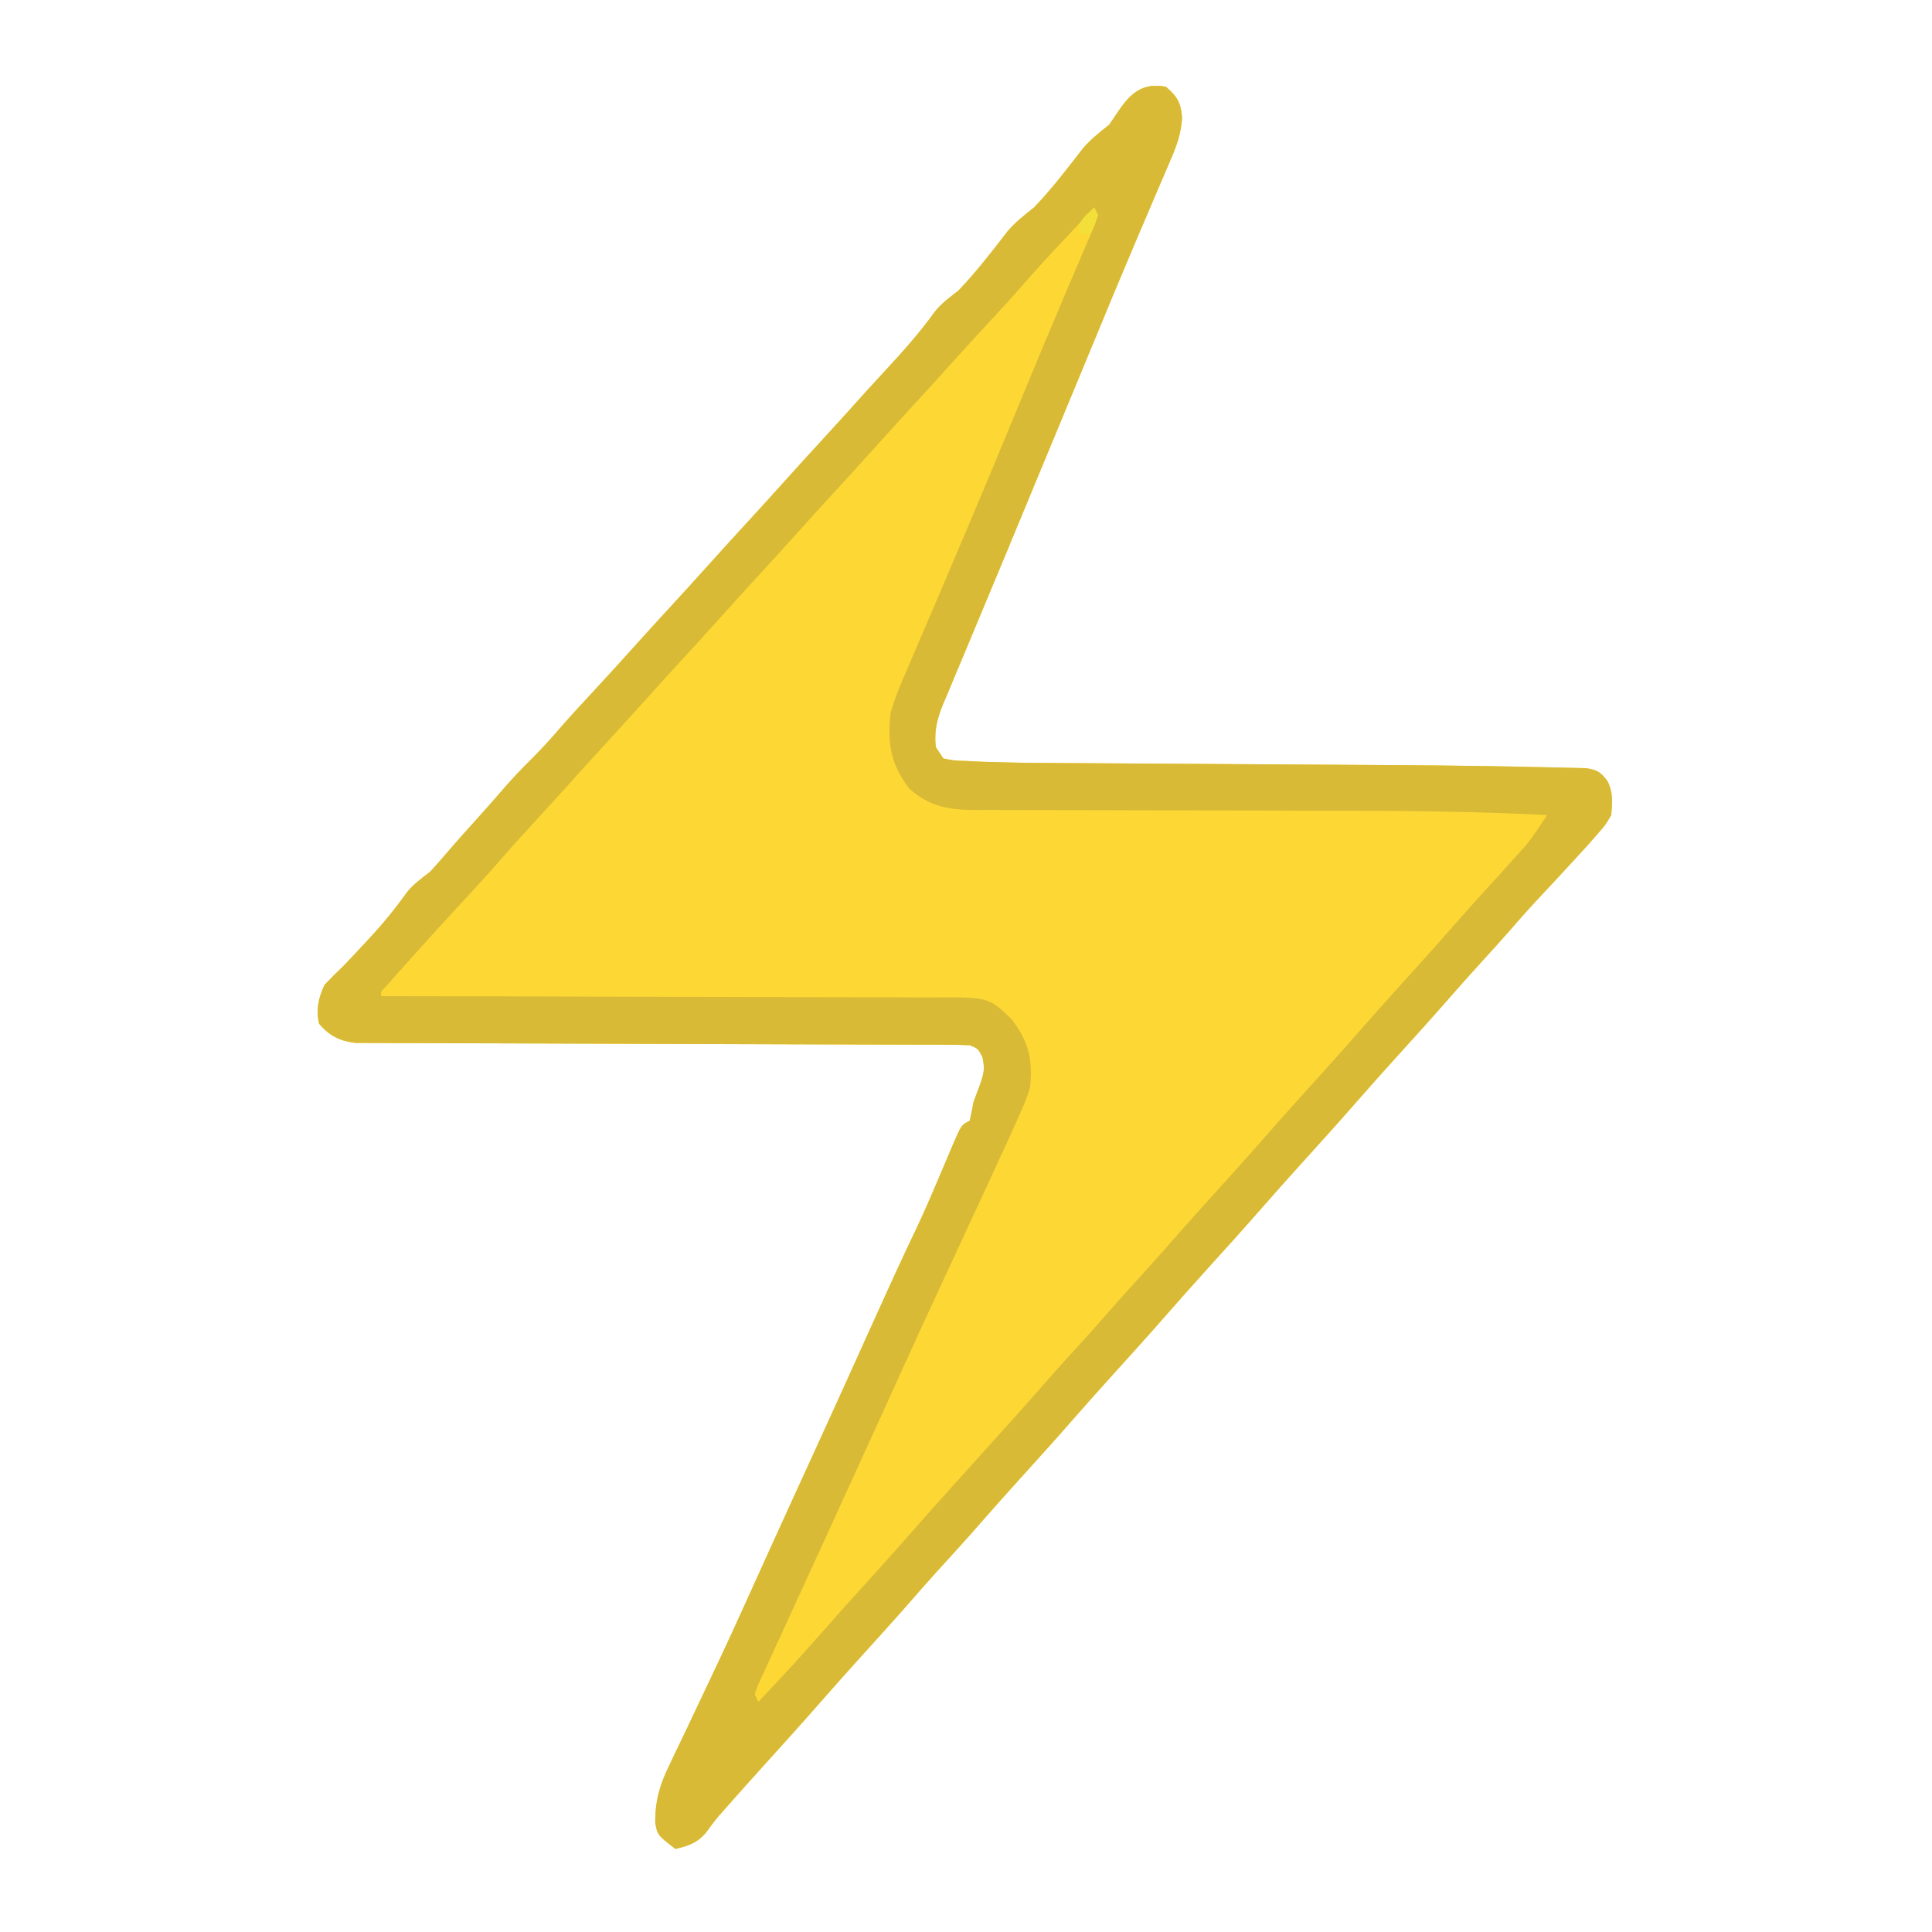 <?xml version="1.0" encoding="UTF-8"?>
<svg version="1.1" xmlns="http://www.w3.org/2000/svg" width="512" height="512">
<path d="M0 0 C3.057 2.655 3.933 4.191 4.269 8.239 C3.971 12.407 2.964 15.283 1.316 19.117 C1.03 19.794 0.744 20.471 0.449 21.168 C-0.502 23.409 -1.47 25.642 -2.438 27.875 C-3.119 29.474 -3.799 31.073 -4.477 32.673 C-5.913 36.057 -7.353 39.438 -8.797 42.818 C-12.029 50.4 -15.173 58.018 -18.32 65.635 C-20.102 69.947 -21.889 74.257 -23.676 78.566 C-24.211 79.858 -24.211 79.858 -24.757 81.176 C-27.623 88.092 -30.493 95.006 -33.365 101.92 C-35.131 106.175 -36.896 110.43 -38.657 114.688 C-39.003 115.522 -39.348 116.357 -39.704 117.216 C-40.401 118.902 -41.098 120.588 -41.795 122.273 C-44.005 127.611 -46.23 132.942 -48.466 138.269 C-49.977 141.875 -51.479 145.484 -52.98 149.094 C-53.695 150.807 -54.413 152.518 -55.136 154.228 C-56.133 156.589 -57.117 158.956 -58.098 161.324 C-58.394 162.016 -58.69 162.708 -58.995 163.421 C-60.636 167.427 -61.49 170.673 -61 175 C-60.34 175.99 -59.68 176.98 -59 178 C-56.091 178.586 -56.091 178.586 -52.678 178.676 C-50.778 178.772 -50.778 178.772 -48.84 178.871 C-43.276 179.058 -37.72 179.168 -32.153 179.189 C-30.952 179.198 -29.751 179.206 -28.514 179.215 C-25.261 179.236 -22.008 179.254 -18.754 179.27 C-15.302 179.289 -11.849 179.313 -8.396 179.337 C-0.359 179.392 7.679 179.44 15.716 179.487 C25.883 179.547 36.05 179.608 46.216 179.678 C50.921 179.71 55.626 179.735 60.331 179.76 C67.888 179.805 75.444 179.887 83 180 C83.697 180.01 84.394 180.02 85.113 180.03 C89.454 180.094 93.794 180.176 98.134 180.282 C99.514 180.314 100.894 180.341 102.274 180.362 C104.183 180.394 106.091 180.445 107.999 180.498 C109.088 180.523 110.177 180.547 111.298 180.572 C114.314 181.05 115.204 181.589 117 184 C118.545 187.089 118.271 189.59 118 193 C116.488 195.598 116.488 195.598 114.312 198.062 C113.497 198.998 112.681 199.934 111.84 200.898 C110.896 201.935 109.949 202.969 109 204 C108.213 204.859 108.213 204.859 107.411 205.735 C104.626 208.767 101.822 211.78 99.004 214.781 C96.176 217.798 93.439 220.882 90.738 224.012 C88.527 226.541 86.264 229.019 84 231.5 C80.544 235.289 77.135 239.111 73.77 242.98 C69.461 247.897 65.053 252.726 60.672 257.578 C57.257 261.365 53.85 265.156 50.5 269 C45.629 274.59 40.641 280.075 35.672 285.578 C32.257 289.365 28.85 293.156 25.5 297 C20.629 302.59 15.641 308.075 10.672 313.578 C7.257 317.365 3.85 321.156 0.5 325 C-4.371 330.59 -9.359 336.075 -14.328 341.578 C-17.743 345.365 -21.15 349.156 -24.5 353 C-29.371 358.59 -34.359 364.075 -39.328 369.578 C-42.723 373.343 -46.111 377.112 -49.438 380.938 C-53.089 385.132 -56.843 389.231 -60.59 393.34 C-63.172 396.19 -65.707 399.078 -68.23 401.98 C-72.539 406.897 -76.947 411.726 -81.328 416.578 C-84.743 420.365 -88.15 424.156 -91.5 428 C-96.371 433.59 -101.359 439.075 -106.328 444.578 C-109.841 448.474 -113.347 452.374 -116.812 456.312 C-117.375 456.951 -117.937 457.589 -118.516 458.246 C-119.771 459.73 -120.929 461.296 -122.062 462.875 C-124.466 465.511 -126.583 466.146 -130 467 C-134.758 463.312 -134.758 463.312 -135.364 460.022 C-135.378 454.171 -134.162 449.966 -131.59 444.75 C-131.231 443.987 -130.873 443.224 -130.503 442.438 C-129.33 439.951 -128.134 437.476 -126.938 435 C-126.109 433.252 -125.282 431.503 -124.458 429.753 C-122.78 426.196 -121.096 422.643 -119.407 419.092 C-116.286 412.512 -113.273 405.885 -110.277 399.248 C-108.761 395.89 -107.238 392.535 -105.715 389.18 C-105.413 388.514 -105.111 387.848 -104.799 387.161 C-100.864 378.489 -96.894 369.833 -92.93 361.174 C-87.787 349.938 -82.69 338.682 -77.617 327.414 C-73.948 319.268 -70.248 311.14 -66.395 303.08 C-64.174 298.43 -62.145 293.712 -60.141 288.966 C-59.245 286.85 -58.342 284.737 -57.438 282.625 C-57.134 281.902 -56.83 281.179 -56.518 280.434 C-54.227 275.113 -54.227 275.113 -52 274 C-51.637 272.34 -51.313 270.671 -51 269 C-50.445 267.497 -49.882 265.998 -49.312 264.5 C-48.241 261.38 -47.932 260.298 -48.688 257 C-49.848 254.867 -49.848 254.867 -52 254 C-54.168 253.9 -56.339 253.867 -58.509 253.862 C-59.185 253.859 -59.861 253.856 -60.558 253.853 C-62.834 253.845 -65.11 253.844 -67.386 253.842 C-69.014 253.838 -70.641 253.832 -72.269 253.827 C-75.78 253.816 -79.29 253.807 -82.801 253.801 C-88.352 253.79 -93.902 253.77 -99.453 253.748 C-115.238 253.686 -131.024 253.632 -146.81 253.599 C-155.524 253.58 -164.238 253.551 -172.951 253.511 C-177.564 253.49 -182.177 253.474 -186.79 253.472 C-191.13 253.47 -195.469 253.454 -199.808 253.427 C-201.401 253.42 -202.994 253.418 -204.587 253.422 C-206.761 253.425 -208.935 253.411 -211.11 253.392 C-212.327 253.389 -213.544 253.385 -214.798 253.382 C-218.965 252.885 -221.71 251.514 -224.438 248.312 C-225.325 244.665 -224.58 241.327 -223 238 C-221.385 236.283 -219.709 234.623 -218 233 C-215.993 230.922 -214.027 228.806 -212.062 226.688 C-211.533 226.117 -211.004 225.547 -210.459 224.959 C-207.117 221.32 -204.094 217.579 -201.219 213.559 C-199.458 211.307 -197.246 209.753 -195 208 C-193.262 206.135 -191.609 204.211 -189.953 202.273 C-187.84 199.813 -185.676 197.405 -183.5 195 C-180.758 191.965 -178.047 188.91 -175.375 185.812 C-173.168 183.275 -170.896 180.859 -168.5 178.5 C-165.53 175.576 -162.795 172.514 -160.074 169.359 C-157.474 166.401 -154.803 163.513 -152.125 160.625 C-147.802 155.961 -143.522 151.263 -139.277 146.527 C-136.702 143.669 -134.103 140.833 -131.5 138 C-128.147 134.351 -124.81 130.688 -121.5 127 C-117.725 122.793 -113.91 118.623 -110.086 114.461 C-107.206 111.323 -104.345 108.17 -101.5 105 C-97.725 100.793 -93.91 96.623 -90.086 92.461 C-86.47 88.522 -82.891 84.553 -79.324 80.57 C-77.631 78.698 -75.927 76.84 -74.207 74.992 C-69.603 70.039 -65.209 65.092 -61.254 59.594 C-59.475 57.332 -57.262 55.766 -55 54 C-50.302 49.071 -46.134 43.694 -41.992 38.297 C-39.861 35.84 -37.556 34.001 -35 32 C-33.859 30.826 -32.753 29.618 -31.688 28.375 C-30.8 27.342 -30.8 27.342 -29.895 26.289 C-27.186 23.016 -24.579 19.667 -21.992 16.297 C-19.866 13.846 -17.536 12.012 -15 10 C-14.34 9.01 -13.68 8.02 -13 7 C-9.585 1.877 -6.409 -1.227 0 0 Z " fill="#FDD835" transform="translate(309,23)"/>
<path d="M0 0 C3.057 2.655 3.933 4.191 4.269 8.239 C3.971 12.407 2.964 15.283 1.316 19.117 C1.03 19.794 0.744 20.471 0.449 21.168 C-0.502 23.409 -1.47 25.642 -2.438 27.875 C-3.119 29.474 -3.799 31.073 -4.477 32.673 C-5.913 36.057 -7.353 39.438 -8.797 42.818 C-12.029 50.4 -15.173 58.018 -18.32 65.635 C-20.102 69.947 -21.889 74.257 -23.676 78.566 C-24.211 79.858 -24.211 79.858 -24.757 81.176 C-27.623 88.092 -30.493 95.006 -33.365 101.92 C-35.131 106.175 -36.896 110.43 -38.657 114.688 C-39.003 115.522 -39.348 116.357 -39.704 117.216 C-40.401 118.902 -41.098 120.588 -41.795 122.273 C-44.005 127.611 -46.23 132.942 -48.466 138.269 C-49.977 141.875 -51.479 145.484 -52.98 149.094 C-53.695 150.807 -54.413 152.518 -55.136 154.228 C-56.133 156.589 -57.117 158.956 -58.098 161.324 C-58.394 162.016 -58.69 162.708 -58.995 163.421 C-60.636 167.427 -61.49 170.673 -61 175 C-60.34 175.99 -59.68 176.98 -59 178 C-56.091 178.586 -56.091 178.586 -52.678 178.676 C-50.778 178.772 -50.778 178.772 -48.84 178.871 C-43.276 179.058 -37.72 179.168 -32.153 179.189 C-30.952 179.198 -29.751 179.206 -28.514 179.215 C-25.261 179.236 -22.008 179.254 -18.754 179.27 C-15.302 179.289 -11.849 179.313 -8.396 179.337 C-0.359 179.392 7.679 179.44 15.716 179.487 C25.883 179.547 36.05 179.608 46.216 179.678 C50.921 179.71 55.626 179.735 60.331 179.76 C67.888 179.805 75.444 179.887 83 180 C83.697 180.01 84.394 180.02 85.113 180.03 C89.454 180.094 93.794 180.176 98.134 180.282 C99.514 180.314 100.894 180.341 102.274 180.362 C104.183 180.394 106.091 180.445 107.999 180.498 C109.088 180.523 110.177 180.547 111.298 180.572 C114.314 181.05 115.204 181.589 117 184 C118.545 187.089 118.271 189.59 118 193 C116.488 195.598 116.488 195.598 114.312 198.062 C113.497 198.998 112.681 199.934 111.84 200.898 C110.896 201.935 109.949 202.969 109 204 C108.213 204.859 108.213 204.859 107.411 205.735 C104.626 208.767 101.822 211.78 99.004 214.781 C96.176 217.798 93.439 220.882 90.738 224.012 C88.527 226.541 86.264 229.019 84 231.5 C80.544 235.289 77.135 239.111 73.77 242.98 C69.461 247.897 65.053 252.726 60.672 257.578 C57.257 261.365 53.85 265.156 50.5 269 C45.629 274.59 40.641 280.075 35.672 285.578 C32.257 289.365 28.85 293.156 25.5 297 C20.629 302.59 15.641 308.075 10.672 313.578 C7.257 317.365 3.85 321.156 0.5 325 C-4.371 330.59 -9.359 336.075 -14.328 341.578 C-17.743 345.365 -21.15 349.156 -24.5 353 C-29.371 358.59 -34.359 364.075 -39.328 369.578 C-42.723 373.343 -46.111 377.112 -49.438 380.938 C-53.089 385.132 -56.843 389.231 -60.59 393.34 C-63.172 396.19 -65.707 399.078 -68.23 401.98 C-72.539 406.897 -76.947 411.726 -81.328 416.578 C-84.743 420.365 -88.15 424.156 -91.5 428 C-96.371 433.59 -101.359 439.075 -106.328 444.578 C-109.841 448.474 -113.347 452.374 -116.812 456.312 C-117.375 456.951 -117.937 457.589 -118.516 458.246 C-119.771 459.73 -120.929 461.296 -122.062 462.875 C-124.466 465.511 -126.583 466.146 -130 467 C-134.758 463.312 -134.758 463.312 -135.364 460.022 C-135.378 454.171 -134.162 449.966 -131.59 444.75 C-131.231 443.987 -130.873 443.224 -130.503 442.438 C-129.33 439.951 -128.134 437.476 -126.938 435 C-126.109 433.252 -125.282 431.503 -124.458 429.753 C-122.78 426.196 -121.096 422.643 -119.407 419.092 C-116.286 412.512 -113.273 405.885 -110.277 399.248 C-108.761 395.89 -107.238 392.535 -105.715 389.18 C-105.413 388.514 -105.111 387.848 -104.799 387.161 C-100.864 378.489 -96.894 369.833 -92.93 361.174 C-87.787 349.938 -82.69 338.682 -77.617 327.414 C-73.948 319.268 -70.248 311.14 -66.395 303.08 C-64.174 298.43 -62.145 293.712 -60.141 288.966 C-59.245 286.85 -58.342 284.737 -57.438 282.625 C-57.134 281.902 -56.83 281.179 -56.518 280.434 C-54.227 275.113 -54.227 275.113 -52 274 C-51.637 272.34 -51.313 270.671 -51 269 C-50.445 267.497 -49.882 265.998 -49.312 264.5 C-48.241 261.38 -47.932 260.298 -48.688 257 C-49.848 254.867 -49.848 254.867 -52 254 C-54.168 253.9 -56.339 253.867 -58.509 253.862 C-59.185 253.859 -59.861 253.856 -60.558 253.853 C-62.834 253.845 -65.11 253.844 -67.386 253.842 C-69.014 253.838 -70.641 253.832 -72.269 253.827 C-75.78 253.816 -79.29 253.807 -82.801 253.801 C-88.352 253.79 -93.902 253.77 -99.453 253.748 C-115.238 253.686 -131.024 253.632 -146.81 253.599 C-155.524 253.58 -164.238 253.551 -172.951 253.511 C-177.564 253.49 -182.177 253.474 -186.79 253.472 C-191.13 253.47 -195.469 253.454 -199.808 253.427 C-201.401 253.42 -202.994 253.418 -204.587 253.422 C-206.761 253.425 -208.935 253.411 -211.11 253.392 C-212.327 253.389 -213.544 253.385 -214.798 253.382 C-218.965 252.885 -221.71 251.514 -224.438 248.312 C-225.325 244.665 -224.58 241.327 -223 238 C-221.385 236.283 -219.709 234.623 -218 233 C-215.993 230.922 -214.027 228.806 -212.062 226.688 C-211.533 226.117 -211.004 225.547 -210.459 224.959 C-207.117 221.32 -204.094 217.579 -201.219 213.559 C-199.458 211.307 -197.246 209.753 -195 208 C-193.262 206.135 -191.609 204.211 -189.953 202.273 C-187.84 199.813 -185.676 197.405 -183.5 195 C-180.758 191.965 -178.047 188.91 -175.375 185.812 C-173.168 183.275 -170.896 180.859 -168.5 178.5 C-165.53 175.576 -162.795 172.514 -160.074 169.359 C-157.474 166.401 -154.803 163.513 -152.125 160.625 C-147.802 155.961 -143.522 151.263 -139.277 146.527 C-136.702 143.669 -134.103 140.833 -131.5 138 C-128.147 134.351 -124.81 130.688 -121.5 127 C-117.725 122.793 -113.91 118.623 -110.086 114.461 C-107.206 111.323 -104.345 108.17 -101.5 105 C-97.725 100.793 -93.91 96.623 -90.086 92.461 C-86.47 88.522 -82.891 84.553 -79.324 80.57 C-77.631 78.698 -75.927 76.84 -74.207 74.992 C-69.603 70.039 -65.209 65.092 -61.254 59.594 C-59.475 57.332 -57.262 55.766 -55 54 C-50.302 49.071 -46.134 43.694 -41.992 38.297 C-39.861 35.84 -37.556 34.001 -35 32 C-33.859 30.826 -32.753 29.618 -31.688 28.375 C-30.8 27.342 -30.8 27.342 -29.895 26.289 C-27.186 23.016 -24.579 19.667 -21.992 16.297 C-19.866 13.846 -17.536 12.012 -15 10 C-14.34 9.01 -13.68 8.02 -13 7 C-9.585 1.877 -6.409 -1.227 0 0 Z M-19 32 C-21.356 34.498 -23.71 36.999 -26.062 39.5 C-26.719 40.196 -27.376 40.892 -28.053 41.609 C-31.906 45.709 -35.666 49.872 -39.354 54.12 C-41.807 56.922 -44.337 59.65 -46.875 62.375 C-51.199 67.038 -55.478 71.737 -59.723 76.473 C-62.298 79.331 -64.897 82.167 -67.5 85 C-70.853 88.649 -74.19 92.312 -77.5 96 C-81.275 100.207 -85.09 104.377 -88.914 108.539 C-91.794 111.677 -94.655 114.83 -97.5 118 C-101.275 122.207 -105.09 126.377 -108.914 130.539 C-111.794 133.677 -114.655 136.83 -117.5 140 C-121.275 144.207 -125.09 148.377 -128.914 152.539 C-131.794 155.677 -134.655 158.83 -137.5 162 C-141.275 166.207 -145.09 170.377 -148.914 174.539 C-152.53 178.478 -156.109 182.449 -159.68 186.43 C-162.311 189.344 -164.967 192.235 -167.625 195.125 C-170.602 198.362 -173.56 201.611 -176.438 204.938 C-180.017 209.066 -183.733 213.063 -187.446 217.071 C-192.013 222.004 -196.527 226.981 -201 232 C-202.044 233.168 -202.044 233.168 -203.109 234.359 C-203.754 235.086 -204.398 235.813 -205.062 236.562 C-205.631 237.203 -206.199 237.844 -206.785 238.504 C-208.105 239.808 -208.105 239.808 -208 241 C-207.188 241.001 -206.376 241.001 -205.539 241.002 C-185.766 241.017 -165.994 241.059 -146.221 241.132 C-136.659 241.167 -127.098 241.192 -117.536 241.196 C-109.2 241.199 -100.865 241.219 -92.529 241.261 C-88.117 241.282 -83.704 241.294 -79.292 241.286 C-75.135 241.279 -70.979 241.294 -66.823 241.328 C-65.301 241.336 -63.778 241.336 -62.256 241.327 C-47.04 241.241 -47.04 241.241 -41 247 C-36.409 252.887 -35.297 257.714 -36 265 C-36.793 267.987 -38.015 270.7 -39.312 273.5 C-39.697 274.364 -40.082 275.228 -40.478 276.118 C-41.962 279.423 -43.479 282.712 -45 286 C-45.683 287.482 -46.366 288.965 -47.049 290.447 C-50.65 298.257 -54.267 306.059 -57.896 313.856 C-62.543 323.84 -67.142 333.844 -71.688 343.875 C-71.987 344.536 -72.287 345.198 -72.596 345.879 C-73.201 347.215 -73.807 348.551 -74.412 349.887 C-74.712 350.548 -75.012 351.209 -75.32 351.891 C-75.619 352.55 -75.918 353.21 -76.226 353.89 C-79.482 361.071 -82.766 368.24 -86.049 375.409 C-88.041 379.763 -90.028 384.119 -92.016 388.475 C-94.044 392.916 -96.082 397.352 -98.125 401.786 C-99.459 404.685 -100.787 407.588 -102.113 410.491 C-102.742 411.864 -103.374 413.235 -104.008 414.605 C-104.879 416.484 -105.739 418.369 -106.598 420.254 C-107.088 421.319 -107.578 422.385 -108.082 423.483 C-108.385 424.313 -108.688 425.144 -109 426 C-108.67 426.66 -108.34 427.32 -108 428 C-98.702 418.075 -98.702 418.075 -89.664 407.914 C-85.408 403.018 -81.02 398.236 -76.672 393.422 C-73.257 389.635 -69.85 385.844 -66.5 382 C-62.389 377.283 -58.193 372.644 -54 368 C-52.5 366.334 -51 364.667 -49.5 363 C-47.228 360.475 -44.956 357.951 -42.68 355.43 C-39.281 351.663 -35.892 347.891 -32.562 344.062 C-28.909 339.867 -25.155 335.766 -21.406 331.656 C-19.414 329.456 -17.447 327.24 -15.5 325 C-12.712 321.791 -9.865 318.641 -7 315.5 C-3.544 311.711 -0.135 307.889 3.23 304.02 C7.539 299.103 11.947 294.274 16.328 289.422 C19.743 285.635 23.15 281.844 26.5 278 C31.371 272.41 36.359 266.925 41.328 261.422 C44.743 257.635 48.15 253.844 51.5 250 C56.371 244.41 61.359 238.925 66.328 233.422 C69.723 229.657 73.111 225.888 76.438 222.062 C79.248 218.834 82.116 215.663 85 212.5 C89.455 207.609 89.455 207.609 93.875 202.688 C94.388 202.114 94.901 201.54 95.43 200.949 C97.47 198.417 99.208 195.712 101 193 C83.469 192.122 65.965 191.864 48.415 191.862 C43.979 191.861 39.543 191.848 35.107 191.832 C33.972 191.828 33.972 191.828 32.813 191.825 C31.27 191.819 29.726 191.814 28.182 191.809 C17.9 191.774 7.618 191.747 -2.664 191.75 C-9.668 191.751 -16.672 191.735 -23.676 191.699 C-27.361 191.68 -31.046 191.671 -34.732 191.683 C-38.823 191.697 -42.913 191.672 -47.004 191.644 C-48.208 191.654 -49.411 191.664 -50.652 191.674 C-57.65 191.588 -62.68 190.782 -68 186 C-73.039 179.539 -73.821 173.993 -73 166 C-71.823 161.791 -70.135 157.871 -68.375 153.875 C-67.619 152.09 -66.862 150.305 -66.106 148.52 C-65.301 146.629 -64.486 144.742 -63.668 142.855 C-62.008 139.027 -60.376 135.187 -58.75 131.344 C-58.194 130.031 -57.638 128.717 -57.082 127.404 C-56.802 126.743 -56.523 126.082 -56.234 125.401 C-55.365 123.35 -54.492 121.301 -53.619 119.252 C-48.085 106.261 -42.676 93.219 -37.287 80.167 C-33.894 71.953 -30.482 63.749 -26.996 55.574 C-26.376 54.116 -25.757 52.658 -25.137 51.2 C-23.99 48.5 -22.832 45.806 -21.67 43.113 C-21.168 41.932 -20.666 40.752 -20.148 39.535 C-19.707 38.508 -19.265 37.481 -18.81 36.422 C-18.543 35.623 -18.275 34.824 -18 34 C-18.33 33.34 -18.66 32.68 -19 32 Z " fill="#D8BA36" transform="translate(309,23)"/>
<path d="M0 0 C0.33 0.66 0.66 1.32 1 2 C0.062 4.625 0.062 4.625 -1 7 C-1.99 7 -2.98 7 -4 7 C-4 4 -4 4 -2 1.812 C-1.34 1.214 -0.68 0.616 0 0 Z " fill="#F3DF3A" transform="translate(290,55)"/>
</svg>
